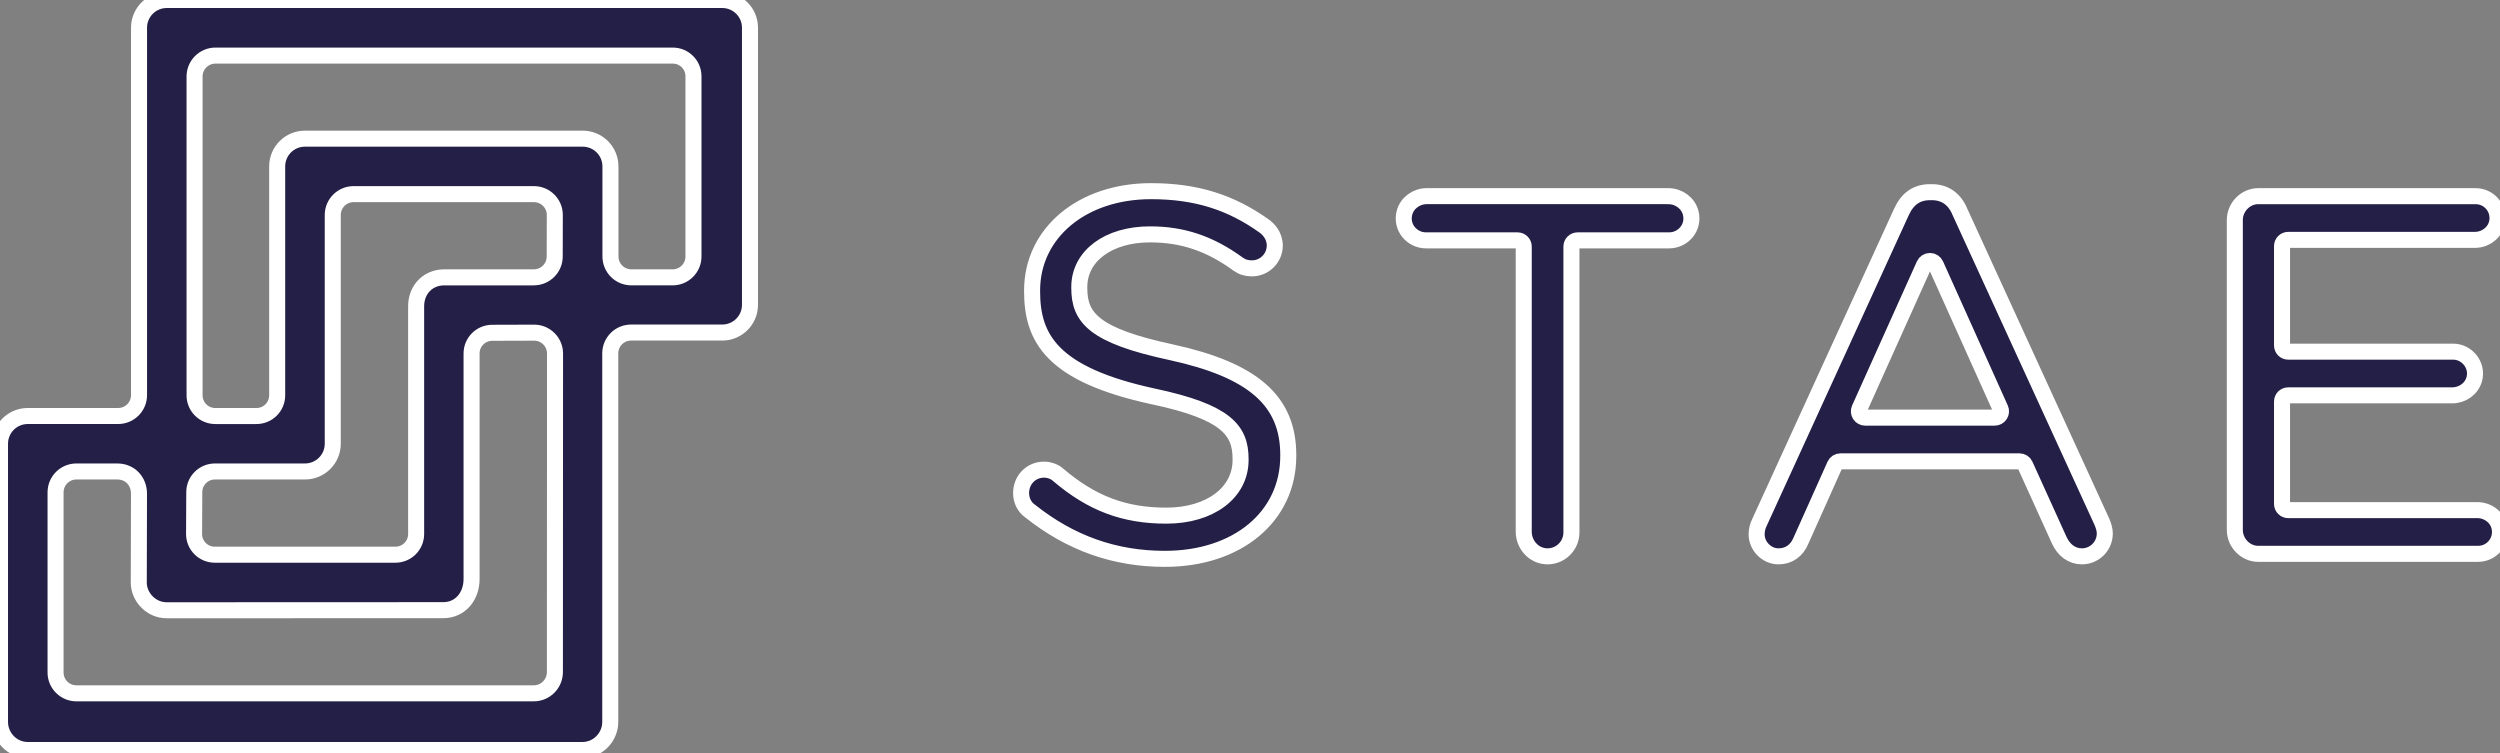 <?xml version="1.0" encoding="UTF-8"?>
<svg width="156px" height="47px" viewBox="0 0 156 47" version="1.1" xmlns="http://www.w3.org/2000/svg" xmlns:xlink="http://www.w3.org/1999/xlink">
    <rect x="0" y="0" width="156" height="47" fill="#808080" stroke="none"/>
    <!-- Generator: Sketch 52.5 (67469) - http://www.bohemiancoding.com/sketch -->
    <title>stae</title>
    <desc>Created with Sketch.</desc>
    <g id="Page-1" stroke="#ffffff" stroke-width="1" fill="none" fill-rule="evenodd">
        <g id="stae" transform="translate(-22, -77)">
            <path d="M95.085,98.98 C90.235,97.94 89.348,96.815 89.348,94.972 L89.348,94.91 C89.348,92.976 91.16,91.625 93.756,91.625 C95.801,91.625 97.499,92.198 99.263,93.483 C99.517,93.665 99.782,93.746 100.12,93.746 C100.906,93.746 101.546,93.106 101.546,92.32 C101.546,91.67 101.108,91.272 100.915,91.127 C98.801,89.607 96.612,88.929 93.818,88.929 C89.521,88.929 86.403,91.536 86.403,95.128 L86.403,95.19 C86.403,98.133 87.681,100.37 93.925,101.728 C98.537,102.7 99.412,103.854 99.412,105.642 L99.412,105.704 C99.412,107.748 97.509,109.176 94.785,109.176 C92.155,109.176 90.143,108.42 88.053,106.65 C87.836,106.438 87.488,106.306 87.142,106.306 C86.342,106.306 85.716,106.946 85.716,107.763 C85.716,108.23 85.928,108.652 86.282,108.893 C88.807,110.897 91.558,111.872 94.692,111.872 C99.222,111.872 102.388,109.232 102.388,105.455 L102.388,105.392 C102.388,102.012 100.204,100.096 95.085,98.98 Z M126.105,89.24 L111.03,89.24 C110.385,89.24 109.794,89.664 109.636,90.29 C109.409,91.19 110.104,91.999 110.988,91.999 L116.696,91.999 C116.909,91.999 117.081,92.171 117.081,92.384 L117.081,110.174 C117.081,110.967 117.677,111.659 118.467,111.712 C118.878,111.74 119.283,111.596 119.584,111.314 C119.885,111.033 120.057,110.639 120.057,110.227 L120.057,92.384 C120.057,92.171 120.229,91.999 120.442,91.999 L126.149,91.999 C127.034,91.999 127.728,91.191 127.501,90.291 C127.342,89.664 126.753,89.241 126.107,89.241 L126.105,89.24 Z M138.028,102.506 L142.07,93.518 C142.133,93.376 142.274,93.284 142.43,93.284 C142.586,93.284 142.727,93.376 142.79,93.518 L146.83,102.506 C146.885,102.628 146.874,102.769 146.801,102.881 C146.729,102.993 146.604,103.061 146.471,103.061 L138.387,103.061 C138.254,103.061 138.129,102.993 138.057,102.881 C137.984,102.769 137.973,102.628 138.028,102.506 Z M144.305,90.232 C143.973,89.421 143.368,88.992 142.555,88.992 L142.429,88.992 C141.61,88.992 141.029,89.394 140.651,90.223 L131.793,109.593 C131.68,109.816 131.619,110.063 131.614,110.313 C131.598,111.06 132.229,111.715 132.977,111.715 C133.622,111.715 134.122,111.363 134.382,110.73 L136.493,106.016 C136.555,105.878 136.692,105.788 136.844,105.788 L148.016,105.788 C148.167,105.788 148.304,105.876 148.367,106.014 L150.477,110.666 C150.768,111.334 151.291,111.716 151.913,111.716 C152.699,111.716 153.339,111.076 153.339,110.289 C153.339,110.084 153.28,109.842 153.161,109.565 L144.305,90.233 L144.305,90.232 Z M176.59,108.832 L164.784,108.832 C164.572,108.832 164.4,108.66 164.399,108.448 L164.399,102.055 C164.399,101.842 164.571,101.67 164.784,101.67 L175.017,101.67 C175.647,101.67 176.229,101.268 176.394,100.659 C176.633,99.778 175.932,98.943 175.078,98.943 L164.784,98.943 C164.682,98.943 164.584,98.903 164.512,98.831 C164.44,98.759 164.399,98.661 164.399,98.559 L164.399,92.353 C164.399,92.14 164.571,91.968 164.784,91.968 L176.434,91.968 C177.127,91.968 177.744,91.472 177.833,90.784 C177.884,90.395 177.765,90.002 177.507,89.707 C177.248,89.411 176.875,89.242 176.482,89.241 L162.91,89.241 C162.12,89.241 161.453,89.923 161.453,90.729 L161.453,110.07 C161.453,110.877 162.12,111.559 162.91,111.559 L176.637,111.559 C177.447,111.559 178.095,110.847 177.987,110.016 C177.9,109.329 177.282,108.832 176.589,108.832 L176.59,108.832 Z" id="Shape" fill="#241F47" fill-rule="nonzero"></path>
            <path d="M63.97,94.306 L61.395,94.306 C61.05,94.306 60.718,94.169 60.474,93.925 C60.229,93.681 60.092,93.349 60.092,93.004 L60.092,87.384 C60.092,86.925 59.91,86.485 59.586,86.16 C59.261,85.835 58.821,85.653 58.362,85.653 L41.026,85.653 C40.071,85.653 39.296,86.428 39.296,87.383 L39.296,101.67 C39.296,102.382 38.718,102.96 38.006,102.96 L35.431,102.96 C34.719,102.96 34.141,102.382 34.141,101.67 L34.141,81.77 C34.141,81.052 34.725,80.469 35.443,80.469 L63.983,80.469 C64.695,80.469 65.273,81.046 65.273,81.759 L65.273,93.005 C65.273,93.724 64.689,94.307 63.97,94.307 M55.312,94.307 L49.714,94.307 C48.735,94.307 47.967,95.041 47.967,96.113 L47.967,110.323 C47.967,111.035 47.389,111.613 46.677,111.613 L35.4,111.613 C34.688,111.613 34.11,111.035 34.11,110.323 L34.123,107.71 C34.123,106.998 34.7,106.42 35.412,106.42 L41.032,106.42 C41.988,106.42 42.764,105.646 42.764,104.69 L42.764,90.416 C42.764,89.696 43.346,89.114 44.066,89.114 L55.318,89.114 C56.036,89.114 56.62,89.697 56.62,90.416 L56.614,93.004 C56.614,93.723 56.031,94.306 55.312,94.306 M55.314,120.264 L26.767,120.264 C26.049,120.263 25.467,119.681 25.467,118.963 L25.467,107.722 C25.467,107.002 26.049,106.42 26.767,106.42 L29.313,106.42 C30.148,106.42 30.673,107.058 30.673,107.804 L30.66,113.358 C30.66,114.231 31.405,115.081 32.407,115.081 L49.659,115.074 C50.729,115.074 51.426,114.204 51.426,113.134 L51.426,99.056 C51.426,98.344 52.004,97.766 52.716,97.766 L55.333,97.758 C56.051,97.758 56.634,98.341 56.634,99.06 L56.626,118.933 C56.626,119.672 56.031,120.263 55.312,120.263 M67.07,77 L32.405,77 C31.45,77 30.675,77.775 30.675,78.73 L30.675,101.657 C30.675,102.376 30.091,102.959 29.372,102.959 L23.731,102.959 C23.272,102.959 22.832,103.141 22.507,103.465 C22.182,103.79 22,104.23 22,104.689 L22,122.047 C22,123.003 22.774,123.8 23.73,123.8 L58.348,123.8 C59.305,123.8 60.08,123.002 60.08,122.046 L60.08,99.053 C60.08,98.333 60.662,97.751 61.381,97.751 L67.069,97.751 C68.025,97.751 68.799,96.976 68.799,96.02 L68.799,78.73 C68.8,77.776 68.026,77 67.07,77" id="Shape" fill="#241F47" fill-rule="nonzero"></path>
            <polygon id="Rectangle" points="0 0 200 0 200 200 0 200"></polygon>
        </g>
    </g>
</svg>